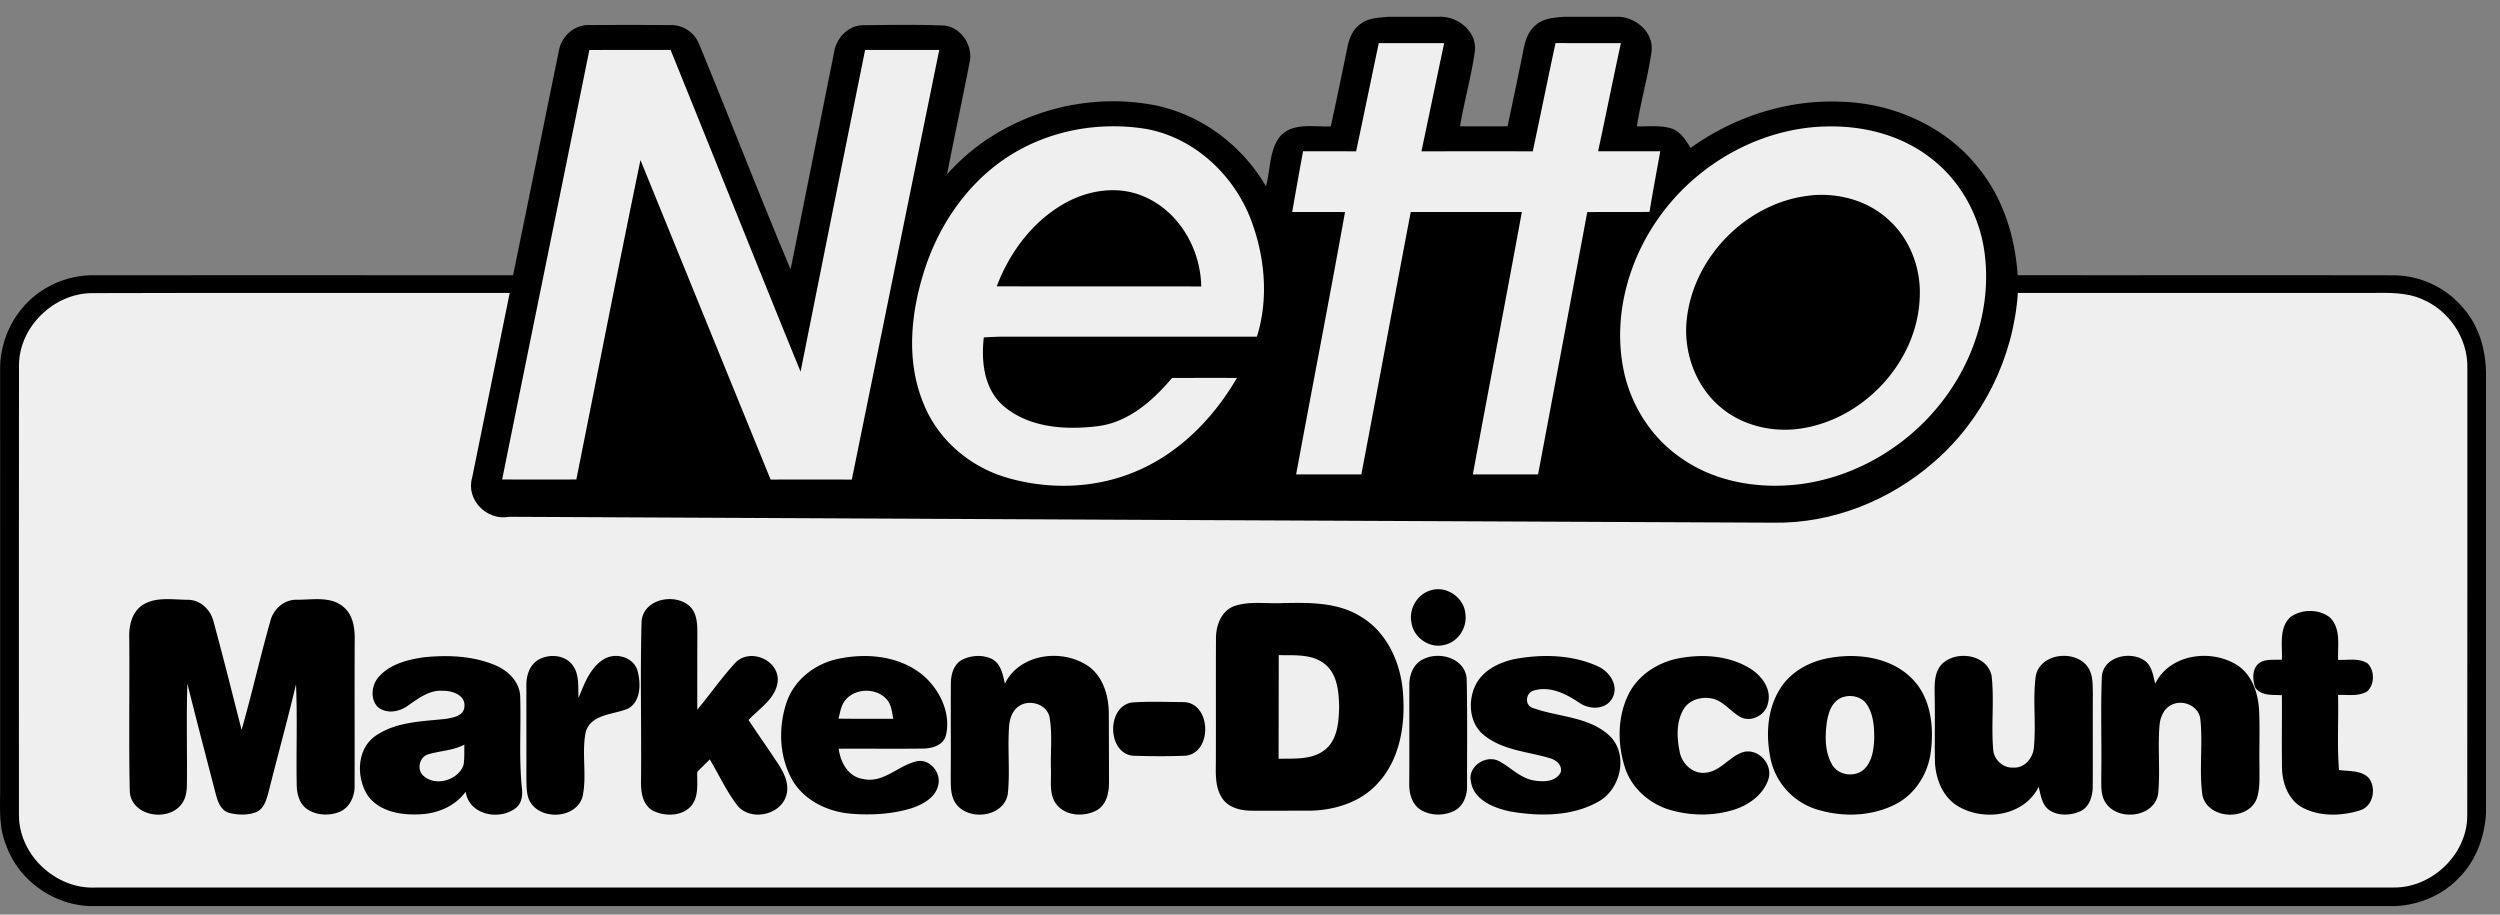 <svg xmlns="http://www.w3.org/2000/svg" width="123" height="45" viewBox="0 0 123 45"><rect x="0" y="0" width="123" height="45" fill="#808080" stroke="none"/><g><g><g><path d="M68.32.825h2.475c.92-.042 1.87.71 1.77 1.681-.172 1.249-.524 2.466-.733 3.709.78.004 1.56.002 2.341 0 .259-1.247.53-2.492.776-3.742.087-.43.21-.886.555-1.188.374-.378.934-.418 1.437-.46h2.705c.87.045 1.714.776 1.613 1.693-.176 1.244-.532 2.456-.726 3.698.566.013 1.154-.066 1.705.105.45.152.7.578.94.957 2.113-1.517 4.714-2.374 7.324-2.276 2.59.053 5.196 1.187 6.821 3.237 1.222 1.49 1.821 3.398 1.945 5.301 6.153.006 12.307-.005 18.462.005a4.521 4.521 0 0 1 3.503 1.66c.73.854 1.055 1.982 1.078 3.092v21.739c-.073 1.135-.478 2.272-1.279 3.098-.804.883-1.971 1.384-3.157 1.444H4.41C2.6 44.511.903 43.294.302 41.581c-.375-.891-.293-1.871-.294-2.813 0-6.883.001-13.767-.002-20.65.005-1.471.754-2.932 1.974-3.763a4.568 4.568 0 0 1 2.672-.812c6.863-.003 13.726-.002 20.589 0 .765-3.679 1.498-7.364 2.256-11.044.12-.703.757-1.287 1.484-1.265a319.72 319.72 0 0 1 4 0c.603-.021 1.18.357 1.407.915C35.91 5.84 37.346 9.57 38.897 13.25c.718-3.551 1.424-7.105 2.137-10.657.101-.703.68-1.339 1.418-1.352 1.326-.013 2.658-.037 3.984.014.868.08 1.473 1.029 1.259 1.858-.351 1.824-.751 3.639-1.098 5.464 2.525-2.864 6.616-4.141 10.335-3.376 2.243.491 4.205 1.988 5.354 3.965.223-.794.152-1.71.651-2.402.614-.767 1.686-.509 2.538-.545.281-1.29.547-2.582.813-3.874.085-.452.273-.915.67-1.181.388-.296.898-.288 1.362-.339z"/></g><g><path fill="#efefef" d="M.935 17.93c.031-1.88 1.73-3.504 3.6-3.508 6.847-.022 13.696-.003 20.543-.009L23.23 23.5c-.322 1.075.725 2.135 1.802 1.926 20.753.102 41.506.202 62.26.29 2.87.04 5.704-1.1 7.854-2.982 2.412-2.081 3.92-5.145 4.133-8.322 5.797.002 11.594.002 17.39 0 .836-.005 1.71-.041 2.493.306 1.332.548 2.268 1.941 2.232 3.388-.004 7.346.006 14.693-.005 22.04-.01 1.9-1.746 3.547-3.637 3.52-37.69.006-75.381 0-113.072.002-1.933.08-3.73-1.588-3.748-3.53C.93 32.734.927 25.331.935 17.928z"/></g><g><path d="M91.062 34.245c.307.011.61.15.785.411.325.484.365 1.093.366 1.66-.02.503-.082 1.056-.424 1.453-.431.506-1.343.422-1.66-.167-.349-.617-.342-1.369-.25-2.052.065-.448.22-.962.649-1.19.162-.084.35-.122.534-.115zm-.045-1.969c-.37.003-.74.045-1.094.11-.926.18-1.823.673-2.334 1.486-.659 1.034-.72 2.348-.464 3.518a3.333 3.333 0 0 0 2.194 2.412c1.279.416 2.755.383 3.962-.244.966-.5 1.59-1.52 1.717-2.586.162-1.25-.007-2.676-.945-3.602-.798-.794-1.926-1.1-3.036-1.094zm21.672-1.915c-.577.533-.39 1.394-.42 2.093-.349.024-.725-.039-1.045.124-.435.247-.417.86-.256 1.268.304.402.854.333 1.299.357.01 1.166-.009 2.331.006 3.497-.004.77.281 1.62.984 2.02.859.468 1.93.434 2.844.154.663-.195.836-1.107.43-1.612-.381-.372-.964-.306-1.451-.377-.101-1.228-.018-2.462-.047-3.693.477-.021 1.013.087 1.44-.182.362-.34.364-1.013.018-1.364-.427-.287-.975-.159-1.457-.181-.027-.697.152-1.543-.403-2.085-.536-.426-1.394-.42-1.942-.019zm-9.277 2.914c-.067 1.622-.002 3.25-.03 4.874.01.435-.047.911.188 1.303.574.976 2.42.792 2.61-.397.112-1.113-.026-2.238.067-3.353.032-.415.22-.866.627-1.04.561-.257 1.32.09 1.385.734.127 1.234-.068 2.487.098 3.718.255 1.208 2.237 1.302 2.675.183.174-.515.126-1.069.134-1.603-.018-.917.025-1.836-.02-2.753-.043-.816-.328-1.701-1.029-2.184-1.288-.857-3.357-.599-4.08.88-.106-.409-.162-.896-.544-1.15-.711-.471-1.995-.174-2.081.788zm-7.857-.615c-.396.4-.375 1-.37 1.522.023 1.07-.004 2.14.012 3.21.011.832.326 1.718 1.033 2.209 1.291.849 3.35.583 4.074-.892.1.412.157.91.545 1.164.446.286 1.044.246 1.514.037.47-.233.608-.798.6-1.281.009-1.486-.005-2.97.006-4.455-.012-.391.016-.802-.144-1.169-.485-1.091-2.469-.95-2.67.283-.151 1.177.033 2.372-.095 3.55-.063.49-.474.963-1 .926-.497.034-.945-.37-.992-.858-.11-1.21.054-2.432-.078-3.638-.2-1.07-1.723-1.294-2.435-.608zm-12.972-.268c-1.034.2-2.013.837-2.477 1.803-.518 1.077-.53 2.356-.184 3.487.306 1.057 1.217 1.87 2.26 2.17 1.049.3 2.197.304 3.233-.049.704-.248 1.38-.762 1.6-1.5.2-.712-.499-1.489-1.233-1.305-.69.206-1.117.945-1.865 1.02-.617.074-1.146-.42-1.271-.998-.143-.688-.19-1.468.172-2.1.308-.55 1.05-.703 1.612-.494.47.201.788.636 1.238.873.526.235 1.186-.122 1.31-.678.202-.7-.29-1.368-.858-1.722-1.042-.65-2.354-.733-3.537-.507zm-8.1.041c-.723.162-1.462.52-1.842 1.186-.442.804-.38 1.98.392 2.567.914.732 2.13.79 3.212 1.114.305.085.632.336.542.695-.233.472-.835.48-1.284.409-.687-.096-1.161-.645-1.748-.953-.64-.345-1.558.26-1.386 1.002.136.912 1.126 1.296 1.918 1.469 1.437.247 3.035.259 4.34-.474 1.13-.614 1.519-2.362.536-3.274-1.029-.928-2.5-.892-3.737-1.34-.426-.114-.375-.741.025-.855.807-.25 1.596.159 2.25.596.496.351 1.32.36 1.63-.237.332-.623-.155-1.314-.733-1.563-1.278-.575-2.757-.602-4.115-.342zm-5.04-1.798c.104.741.904 1.294 1.633 1.09.672-.146 1.12-.856 1.02-1.527-.063-.814-.963-1.417-1.74-1.142-.646.202-1.05.92-.912 1.579zm-.103 3.082c-.006 1.582.006 3.166-.005 4.748-.02.496.095 1.059.53 1.358.499.322 1.182.331 1.704.06.448-.243.632-.775.609-1.26-.001-1.744.02-3.49-.017-5.23-.078-.992-1.307-1.361-2.104-.975-.505.209-.729.784-.717 1.3zm-26.777.27c.392-.017.791.12 1.055.412.245.261.26.632.334.965-.9.002-1.801.005-2.701-.006.085-.291.118-.612.302-.862.231-.323.618-.491 1.01-.509zm.045-1.71a6.184 6.184 0 0 0-1.409.147c-1.114.242-2.122 1.028-2.495 2.123-.413 1.211-.373 2.617.237 3.756.568 1.053 1.745 1.626 2.901 1.73.994.081 2.013.03 2.972-.257.568-.186 1.213-.52 1.35-1.158.148-.628-.456-1.341-1.112-1.15-.89.22-1.615 1.09-2.605.855-.722-.111-1.099-.825-1.184-1.486 1.363-.01 2.729.011 4.091-.007.47.007 1.072-.146 1.19-.675.242-1.057-.286-2.162-1.061-2.869-.793-.696-1.83-.995-2.875-1.01zm4.712.192c-.432.246-.547.778-.538 1.238-.009 1.482.006 2.964-.006 4.446.008.436-.03.907.199 1.3.573.979 2.422.787 2.61-.4.115-1.116-.023-2.244.066-3.362.033-.345.156-.708.445-.923.509-.387 1.385-.15 1.539.5.152.85.042 1.722.071 2.581.024.56-.101 1.19.24 1.683.443.624 1.39.68 2.022.329.483-.279.601-.88.594-1.394 0-1.124-.005-2.248-.008-3.373-.007-.836-.26-1.745-.948-2.277-1.28-.93-3.423-.69-4.165.817-.103-.444-.193-.975-.636-1.212-.46-.221-1.036-.188-1.485.047zm-15.782 5.992c-.012.523.086 1.153.593 1.43.586.287 1.426.277 1.882-.244.381-.468.276-1.113.291-1.672.204-.206.412-.408.618-.612.444.745.807 1.543 1.332 2.236.621.821 2.125.534 2.425-.445.176-.555-.097-1.114-.393-1.571-.478-.726-.98-1.435-1.459-2.16.557-.594 1.427-1.108 1.44-2.012-.029-.992-1.416-1.526-2.093-.795-.671.725-1.237 1.542-1.868 2.303-.002-1.268-.001-2.536.003-3.804-.002-.444-.025-.945-.364-1.276-.751-.705-2.372-.359-2.382.813-.069 2.602.001 5.206-.025 7.809zm-5.039-6.007c-.436.25-.61.78-.601 1.26-.002 1.528.003 3.057 0 4.585.008.332-.003.677.11.995.42 1.087 2.32 1.045 2.652-.091.23-1.054-.058-2.155.162-3.21.294-.888 1.383-.822 2.097-1.14.613-.357.613-1.216.455-1.825-.18-.704-1.096-.955-1.679-.587-.668.42-.947 1.202-1.23 1.898-.033-.543.054-1.161-.299-1.622-.378-.502-1.145-.558-1.667-.263zm29.254 4.729c.863.026 1.73.033 2.594-.003 1.327-.167 1.246-2.625-.13-2.636-.848-.007-1.7-.041-2.547.02-1.237.224-1.196 2.503.083 2.619zm7.16-4.951c.774.018 1.652-.072 2.29.457.607.509.665 1.362.683 2.096-.02.73-.074 1.589-.682 2.09-.638.525-1.525.437-2.297.457.002-1.7.006-3.4.007-5.1zm-1.015-2.567c-.406 0-.805.026-1.19.161-.627.243-.885.956-.882 1.582-.01 1.939.001 3.883-.006 5.822.01.69-.09 1.452.322 2.058.316.46.912.596 1.44.598.916.008 1.83-.003 2.747 0 1.263.005 2.593-.39 3.46-1.35 1.079-1.164 1.354-2.843 1.242-4.375-.09-1.493-.757-3.039-2.084-3.827-1.144-.713-2.537-.687-3.834-.662-.4.019-.81-.007-1.215-.007zm-39.05 6.973zm-.045 1.01c-.262.732-1.367 1.063-1.956.533-.358-.292-.224-.939.22-1.067.59-.177 1.224-.185 1.78-.476-.01.336.015.676-.044 1.01zm-1.042-5.365a10.13 10.13 0 0 0-.875.052c-.81.11-1.687.331-2.251.965-.352.392-.435 1.081-.052 1.479.416.361 1.058.253 1.473-.052.522-.361 1.067-.792 1.743-.74.459-.008 1.122.22 1.049.792-.034.455-.567.53-.926.592-1.17.125-2.444.136-3.448.836-.922.637-.955 2.028-.392 2.914.577.833 1.702 1.001 2.643.939.844-.047 1.68-.413 2.187-1.107.16 1.142 1.66 1.438 2.47.798.293-.232.339-.631.296-.978-.153-1.485-.037-2.981-.083-4.47-.004-.74-.6-1.32-1.248-1.582-.817-.338-1.704-.452-2.586-.438zM7.015 29.767c-.54.358-.683 1.048-.655 1.656.022 2.504-.03 5.012.025 7.515.068 1.228 1.909 1.527 2.563.603.197-.267.243-.607.248-.93.018-1.658-.033-3.317.024-4.973.45 1.812.926 3.617 1.394 5.425.096.366.243.803.647.926.433.113.912.131 1.335-.03.417-.173.523-.653.631-1.043.437-1.752.921-3.492 1.337-5.25.072 1.649.005 3.3.034 4.949.005.438.126.922.504 1.189.465.319 1.1.346 1.615.135.505-.219.75-.788.729-1.315.007-2.35-.005-4.7.005-7.05.015-.598-.048-1.28-.534-1.697-.629-.56-1.544-.364-2.311-.37-.638-.014-1.171.473-1.313 1.078-.5 1.766-.899 3.56-1.407 5.325-.452-1.77-.893-3.54-1.372-5.302-.14-.6-.644-1.1-1.282-1.099-.736-.003-1.56-.161-2.217.258z"/></g><g><path fill="#efefef" d="M88.874 9.642c-2.997.413-5.536 3.016-5.879 6.02-.198 1.626.42 3.37 1.705 4.413 1.032.85 2.426 1.188 3.743 1.03 3.185-.387 5.916-3.278 6.008-6.504.067-1.446-.515-2.93-1.628-3.872-.932-.818-2.192-1.187-3.422-1.138a5.435 5.435 0 0 0-.527.051zm1.061-3.422c1.763-.03 3.553.422 4.972 1.492 1.512 1.114 2.492 2.875 2.734 4.728.335 2.527-.455 5.139-1.975 7.165-1.68 2.262-4.28 3.848-7.081 4.214-2.025.256-4.19-.091-5.88-1.287-1.497-1.024-2.52-2.674-2.849-4.45-.471-2.514.232-5.164 1.673-7.25 1.731-2.529 4.591-4.283 7.654-4.573.25-.024.5-.034.752-.039zm-22.1-4.097c1.072-.002 2.145-.002 3.218 0-.377 1.773-.742 3.548-1.118 5.322 1.825-.001 3.65-.003 5.477 0 .38-1.773.738-3.552 1.12-5.326 1.071.006 2.144 0 3.216.004-.385 1.77-.74 3.549-1.122 5.32h3.058c-.178.994-.365 1.986-.528 2.982-1.021.015-2.042.001-3.063.01-.802 4.302-1.611 8.603-2.42 12.904-1.07.001-2.14.002-3.21 0 .796-4.304 1.623-8.602 2.411-12.907-1.821-.003-3.643.003-5.465-.002-.823 4.3-1.609 8.61-2.432 12.911-1.07-.002-2.14 0-3.208 0 .795-4.304 1.632-8.6 2.406-12.908-.867-.004-1.734 0-2.6-.002.175-.997.351-1.995.535-2.99.87.005 1.74 0 2.61.005.378-1.773.741-3.55 1.115-5.323zM54.822 9.359c-.88-.015-1.772.249-2.528.695-1.528.894-2.634 2.391-3.254 4.033 3.355.009 6.704.003 10.06.006-.029-1.81-1.055-3.63-2.734-4.387a3.803 3.803 0 0 0-1.544-.347zm1.557-3.017c2.37.423 4.33 2.256 5.171 4.477.686 1.814.875 3.877.29 5.744-4.169-.001-8.337.006-12.505 0-.312.003-.621.02-.932.039-.132 1.17.004 2.505.932 3.338 1.253 1.108 3.071 1.224 4.657 1.03 1.522-.186 2.723-1.248 3.673-2.374 1.063-.002 2.127-.008 3.19 0-1.16 1.999-2.873 3.74-5.036 4.624-1.992.829-4.279.882-6.336.264-1.795-.538-3.349-1.874-4.045-3.628-.879-2.115-.626-4.51.07-6.638.758-2.32 2.271-4.447 4.393-5.699 1.447-.857 3.124-1.295 4.805-1.305a9.88 9.88 0 0 1 1.673.128zM28.997 2.461c1.332-.007 2.664-.003 3.997-.003 2.139 5.273 4.243 10.56 6.394 15.828 1.054-5.277 2.11-10.553 3.176-15.828 1.215 0 2.431-.002 3.647 0-1.438 7.046-2.865 14.093-4.302 21.138-1.331-.004-2.663-.001-3.994-.001-2.139-5.238-4.27-10.48-6.404-15.72-1.085 5.231-2.106 10.476-3.155 15.715-1.217.008-2.434.005-3.65 0 1.423-7.044 2.866-14.085 4.291-21.13z"/></g></g></g></svg>